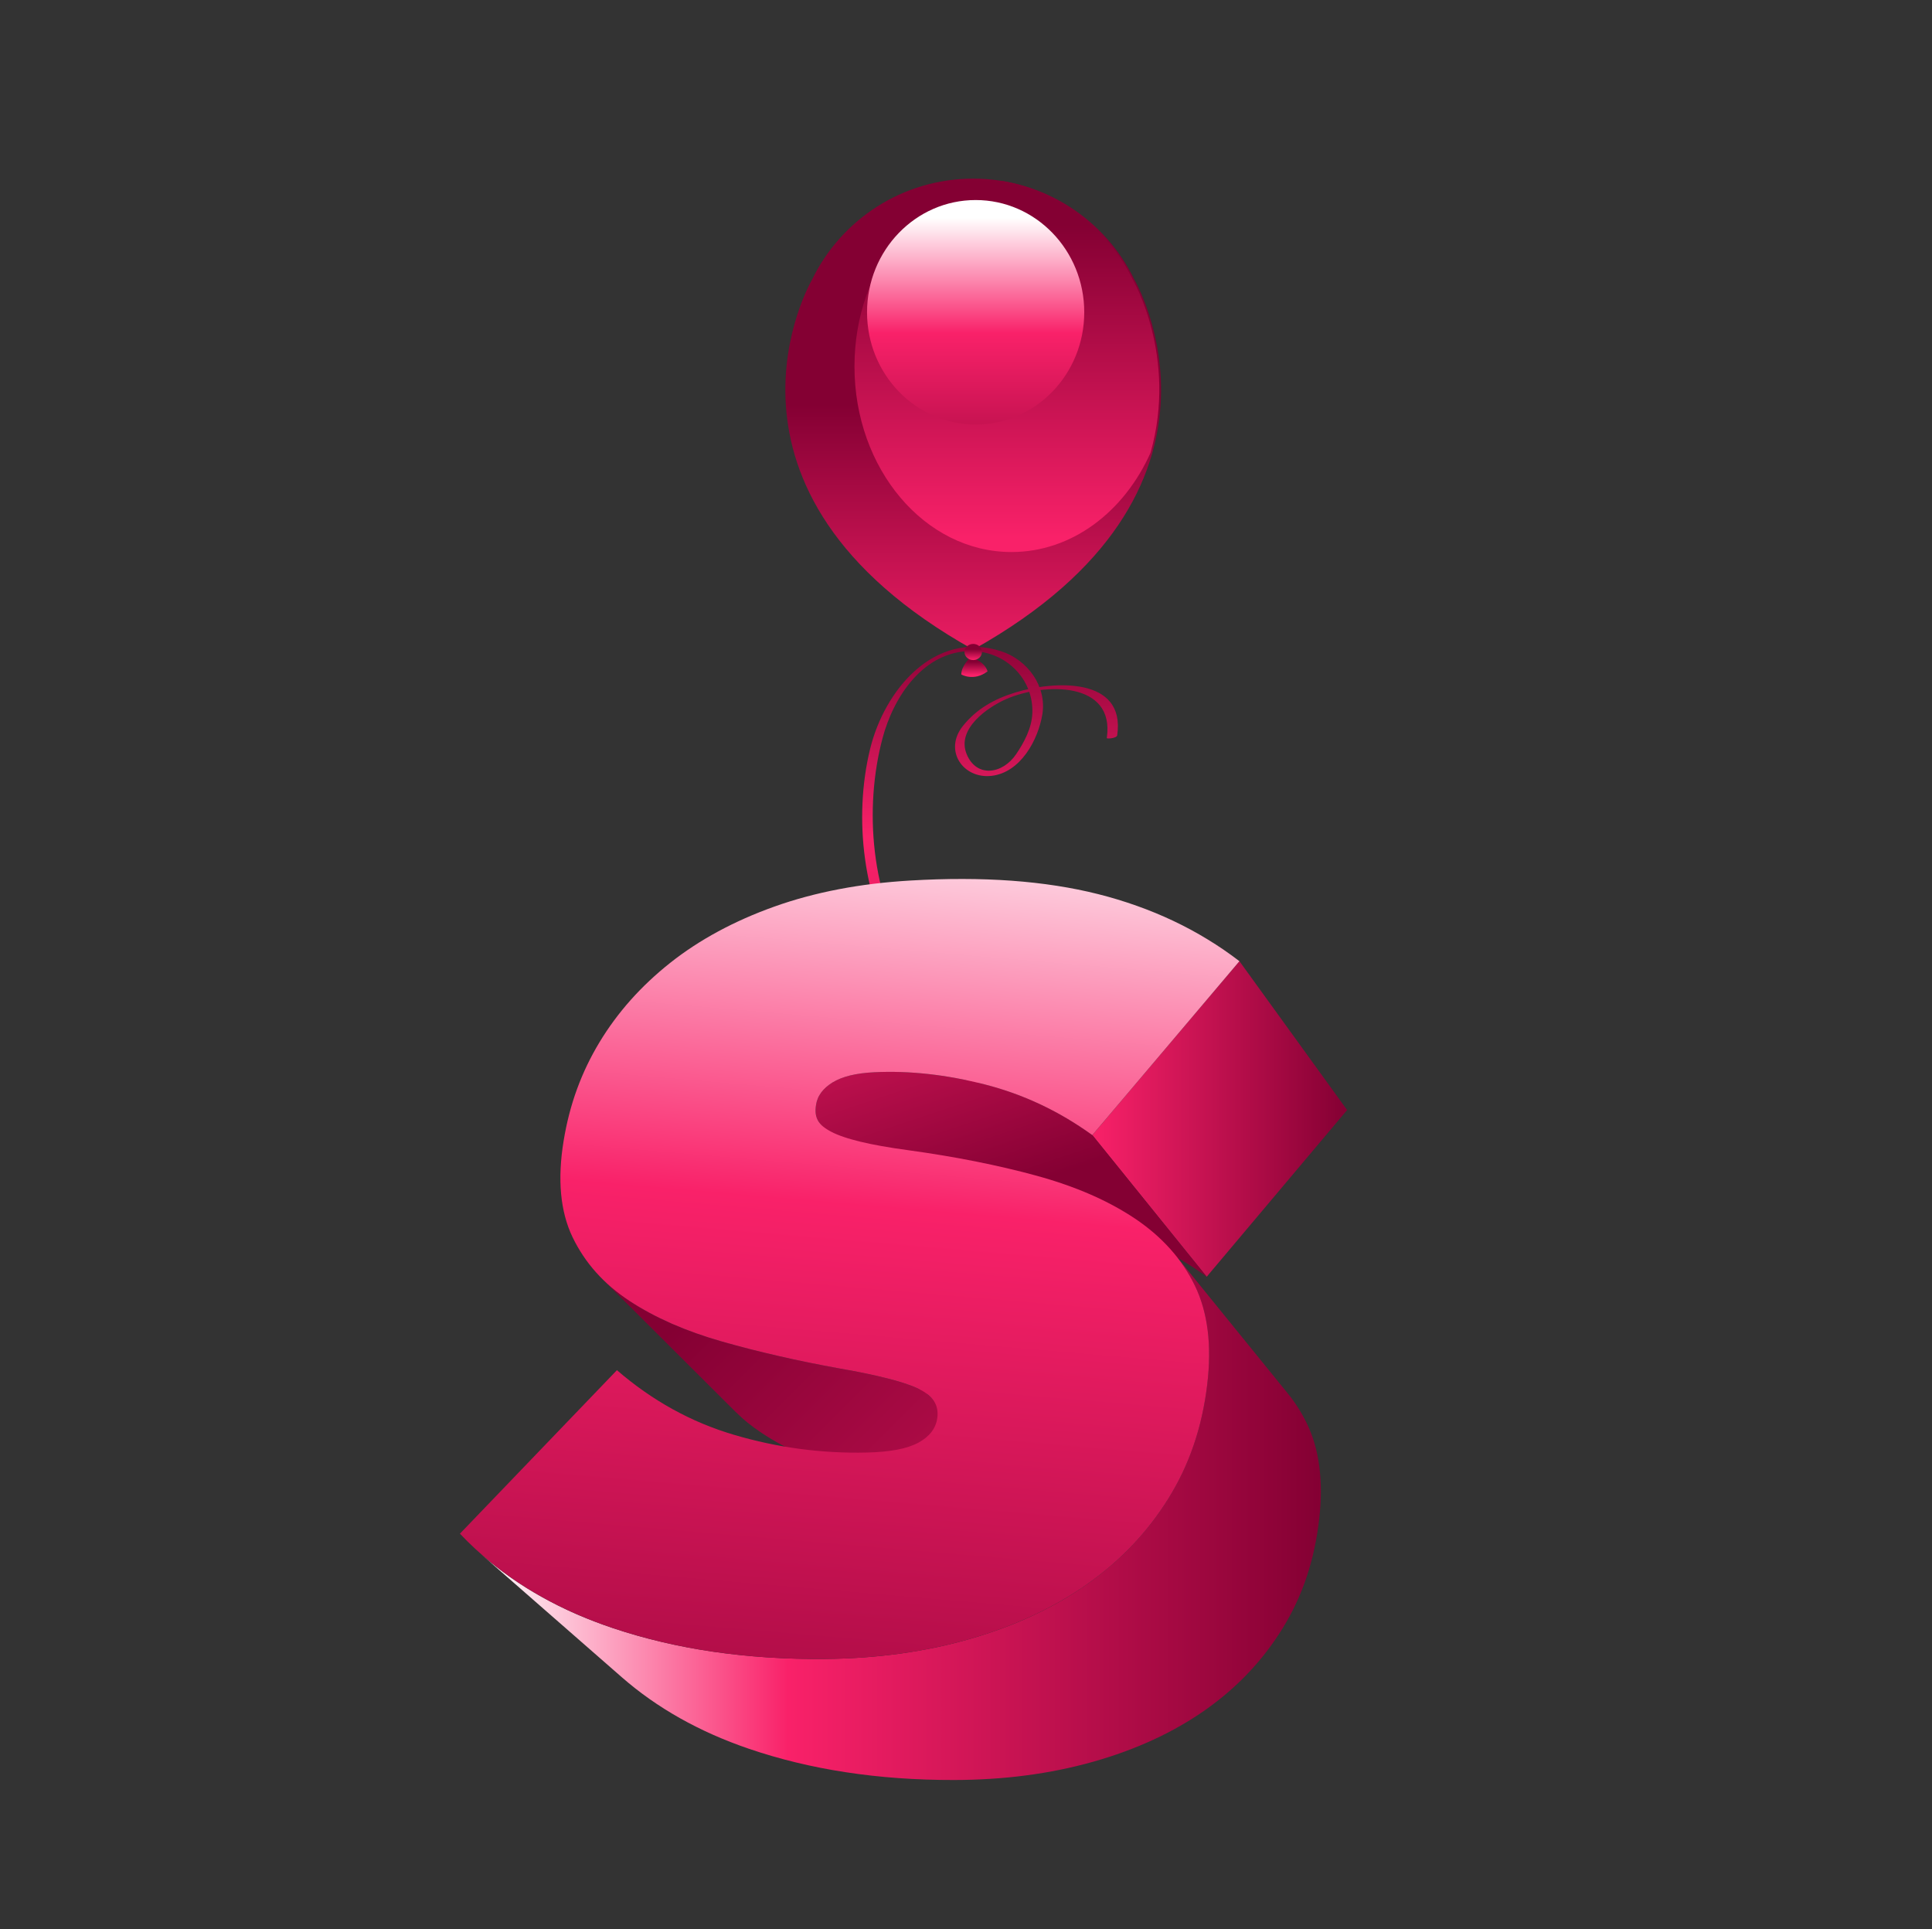 <?xml version="1.0" encoding="utf-8"?>
<!-- Generator: Adobe Illustrator 15.0.0, SVG Export Plug-In . SVG Version: 6.00 Build 0)  -->
<!DOCTYPE svg PUBLIC "-//W3C//DTD SVG 1.1//EN" "http://www.w3.org/Graphics/SVG/1.1/DTD/svg11.dtd">
<svg version="1.1" id="图层_1" xmlns="http://www.w3.org/2000/svg" xmlns:xlink="http://www.w3.org/1999/xlink" x="0px" y="0px"
	 width="110.667px" height="110.5px" viewBox="0 0 110.667 110.5" enable-background="new 0 0 110.667 110.5" xml:space="preserve">
<rect x="0" y="0" width="110.667" height="110.5" fill="#333333" stroke="none"/>
<g>
	<g>
		<linearGradient id="SVGID_1_" gradientUnits="userSpaceOnUse" x1="56.711" y1="90.203" x2="56.711" y2="35.839">
			<stop  offset="0" style="stop-color:#840033"/>
			<stop  offset="0.777" style="stop-color:#F92169"/>
			<stop  offset="1" style="stop-color:#840033"/>
		</linearGradient>
		<path fill="url(#SVGID_1_)" d="M63.995,42.116c0.495-3.382-3.677-3.114-5.827-2.455c-1.205,0.37-2.235,0.941-3.021,1.932
			c-1.103,1.393,0.016,3.034,1.653,2.846c1.653-0.19,2.666-2.051,2.907-3.526c0.265-1.613-0.863-3.133-2.37-3.614
			c-3.834-1.228-6.676,2.243-7.495,5.594c-0.969,3.962-0.401,8.756,1.769,12.228c1.146,1.833,2.503,3.537,3.363,5.535
			c0.794,1.839,0.848,4.332-0.986,5.594c-1.032,0.709-2.606,0.827-3.395-0.269c-0.202-0.281-0.345-0.708-0.252-1.05
			c0.104-0.39,0.941,0.086,1.134,0.197c0.673,0.388,1.139,1.053,1.223,1.824c0.092,0.84-0.525,2.328-1.472,1.537
			c-0.17-0.143-0.289-0.342-0.31-0.563c-0.03-0.342,1.056,0.174,1.214,0.273c0.898,0.565,1.237,1.794,1.447,2.76
			c0.555,2.552,0.182,5.107-0.566,7.578c-0.688,2.265-1.626,4.44-2.19,6.743c-0.396,1.62-1.01,3.875-0.14,5.417
			c0.571,1.011,2.184,1.307,3.192,0.839c1.84-0.855,0.223-2.497,0.11-3.846c-0.008-0.1-0.606,0.007-0.595,0.158
			c0.09,1.071,1.118,2.01,0.701,3.108c-0.421,1.108-1.979,0.393-2.506-0.046c-0.527-0.44-0.669-1.184-0.719-1.824
			c-0.091-1.161,0.231-2.456,0.464-3.582c0.301-1.439,0.797-2.834,1.286-4.216c0.906-2.555,1.806-5.102,1.839-7.843
			c0.021-1.748-0.24-4.063-1.591-5.313c-0.307-0.285-2.416-1.101-2.533-0.123c-0.11,0.934,1.205,1.104,1.827,0.91
			c1.396-0.438,1.329-2.498,0.564-3.416c-0.586-0.703-1.746-1.261-2.635-0.792c-0.421,0.223-0.413,0.604-0.284,1.021
			c0.244,0.793,0.987,1.184,1.759,1.276c1.147,0.14,2.759-0.373,3.509-1.283c2.896-3.517-0.976-7.803-2.865-10.767
			c-2.293-3.598-2.735-8.626-1.645-12.699c0.637-2.375,2.361-4.986,5.095-4.965c1.961,0.015,3.555,1.6,3.48,3.553
			c-0.034,0.855-0.458,1.652-0.924,2.345c-0.784,1.164-2.279,1.366-2.839,0.002c-0.595-1.448,1.202-2.692,2.296-3.165
			c2.092-0.904,6.213-1.055,5.732,2.244C63.394,42.332,63.971,42.29,63.995,42.116L63.995,42.116z"/>
		<linearGradient id="SVGID_2_" gradientUnits="userSpaceOnUse" x1="55.815" y1="38.662" x2="55.815" y2="37.909">
			<stop  offset="0" style="stop-color:#F92169"/>
			<stop  offset="1" style="stop-color:#840033"/>
		</linearGradient>
		<path fill="url(#SVGID_2_)" d="M55.589,37.652c0,0-0.526,0.477-0.526,0.978c0,0,0.703,0.427,1.505-0.175
			C56.567,38.455,56.467,37.902,55.589,37.652z"/>
		<linearGradient id="SVGID_3_" gradientUnits="userSpaceOnUse" x1="55.747" y1="39.293" x2="55.747" y2="23.155">
			<stop  offset="0" style="stop-color:#F92169"/>
			<stop  offset="1" style="stop-color:#840033"/>
		</linearGradient>
		<path fill="url(#SVGID_3_)" d="M64.98,16.02c-1.661-3.426-5.172-5.788-9.234-5.788s-7.573,2.362-9.233,5.788l0,0
			c0,0-7.075,12.07,9.233,21.188C72.057,28.09,64.98,16.02,64.98,16.02z"/>
		<linearGradient id="SVGID_4_" gradientUnits="userSpaceOnUse" x1="55.746" y1="37.789" x2="55.746" y2="37.191">
			<stop  offset="0" style="stop-color:#F92169"/>
			<stop  offset="1" style="stop-color:#840033"/>
		</linearGradient>
		<ellipse fill="url(#SVGID_4_)" cx="55.746" cy="37.345" rx="0.501" ry="0.462"/>
		<linearGradient id="SVGID_5_" gradientUnits="userSpaceOnUse" x1="57.676" y1="30.815" x2="57.676" y2="12.898">
			<stop  offset="0" style="stop-color:#F92169"/>
			<stop  offset="1" style="stop-color:#840033"/>
		</linearGradient>
		<path fill="url(#SVGID_5_)" d="M48.945,20.989c0,5.87,4.028,10.631,8.995,10.631c3.457,0,6.456-2.306,7.963-5.686
			c1.568-5.511-1.021-9.931-1.021-9.931c-1.41-2.907-4.15-5.047-7.43-5.63C52.711,10.675,48.945,15.312,48.945,20.989z"/>
		<linearGradient id="SVGID_6_" gradientUnits="userSpaceOnUse" x1="55.886" y1="12.477" x2="55.886" y2="26.477">
			<stop  offset="0" style="stop-color:#FFFFFF"/>
			<stop  offset="0.472" style="stop-color:#F92169"/>
			<stop  offset="1" style="stop-color:#B30D48"/>
		</linearGradient>
		<ellipse fill="url(#SVGID_6_)" cx="55.886" cy="17.886" rx="6.221" ry="6.428"/>
	</g>
	<g>
		<g>
			<linearGradient id="SVGID_7_" gradientUnits="userSpaceOnUse" x1="62.569" y1="64.092" x2="77.164" y2="64.092">
				<stop  offset="0" style="stop-color:#F92169"/>
				<stop  offset="1" style="stop-color:#840033"/>
			</linearGradient>
			<polygon fill="url(#SVGID_7_)" points="70.996,55.055 77.164,63.581 69.121,73.13 62.569,65.016 			"/>
		</g>
		<g>
			<linearGradient id="SVGID_8_" gradientUnits="userSpaceOnUse" x1="51.653" y1="49.678" x2="57.831" y2="68.213">
				<stop  offset="0" style="stop-color:#F92169"/>
				<stop  offset="1" style="stop-color:#840033"/>
			</linearGradient>
			<path fill="url(#SVGID_8_)" d="M54.093,72.367c-2.368-2.665-4.735-5.331-7.104-7.996c-0.014-0.016-0.026-0.031-0.039-0.047
				c-0.013-0.015-0.024-0.031-0.036-0.047c-0.011-0.016-0.021-0.031-0.031-0.048c-0.01-0.016-0.019-0.03-0.027-0.046
				c-0.032-0.06-0.06-0.119-0.08-0.183c-0.021-0.063-0.036-0.13-0.046-0.2c-0.01-0.071-0.014-0.149-0.012-0.232
				c0.003-0.084,0.011-0.174,0.026-0.275c0.019-0.129,0.052-0.253,0.102-0.372c0.048-0.119,0.112-0.232,0.191-0.34
				c0.078-0.107,0.173-0.209,0.281-0.307c0.108-0.097,0.232-0.188,0.37-0.273c0.139-0.085,0.293-0.162,0.462-0.229
				c0.17-0.067,0.354-0.125,0.557-0.175c0.201-0.049,0.418-0.088,0.651-0.119c0.232-0.03,0.481-0.052,0.746-0.064
				c0.499-0.023,1.003-0.026,1.514-0.01c0.511,0.018,1.029,0.056,1.553,0.112c0.524,0.059,1.056,0.137,1.592,0.235
				c0.538,0.099,1.082,0.218,1.633,0.358s1.093,0.306,1.625,0.496c0.533,0.191,1.056,0.407,1.57,0.649s1.021,0.509,1.517,0.803
				s0.983,0.613,1.462,0.958l6.552,8.114c-0.464-0.337-0.935-0.65-1.416-0.938c-0.48-0.288-0.97-0.551-1.468-0.79
				c-0.497-0.238-1.004-0.451-1.519-0.641c-0.516-0.188-1.038-0.354-1.571-0.495c-0.532-0.141-1.058-0.26-1.576-0.361
				c-0.52-0.101-1.032-0.181-1.539-0.24c-0.505-0.062-1.004-0.103-1.498-0.123c-0.492-0.021-0.979-0.023-1.46-0.005
				c-0.256,0.01-0.496,0.027-0.721,0.055c-0.225,0.028-0.434,0.064-0.627,0.11c-0.193,0.045-0.373,0.099-0.535,0.163
				c-0.163,0.063-0.312,0.137-0.443,0.218c-0.133,0.081-0.252,0.168-0.355,0.262c-0.104,0.093-0.194,0.189-0.27,0.293
				c-0.074,0.104-0.136,0.213-0.181,0.327c-0.047,0.114-0.079,0.234-0.097,0.36c-0.013,0.096-0.02,0.184-0.021,0.266
				c-0.001,0.08,0.003,0.154,0.012,0.224c0.011,0.069,0.026,0.133,0.047,0.194c0.021,0.062,0.048,0.12,0.078,0.176
				c0.009,0.016,0.019,0.031,0.028,0.047s0.02,0.031,0.031,0.047c0.011,0.014,0.022,0.029,0.034,0.045
				C54.066,72.337,54.079,72.353,54.093,72.367z"/>
		</g>
		<g>
			<linearGradient id="SVGID_9_" gradientUnits="userSpaceOnUse" x1="72.622" y1="105.358" x2="40.924" y2="73.661">
				<stop  offset="0" style="stop-color:#F92169"/>
				<stop  offset="1" style="stop-color:#840033"/>
			</linearGradient>
			<path fill="url(#SVGID_9_)" d="M53.341,80.057c2.337,2.505,4.674,5.011,7.011,7.516c-0.042-0.045-0.089-0.089-0.139-0.133
				c-0.05-0.042-0.104-0.084-0.162-0.124c-0.058-0.041-0.118-0.081-0.183-0.118c-0.065-0.039-0.134-0.076-0.207-0.112
				c-0.193-0.098-0.433-0.195-0.715-0.293c-0.283-0.098-0.609-0.195-0.98-0.293c-0.37-0.099-0.784-0.198-1.242-0.297
				c-0.457-0.099-0.958-0.198-1.503-0.297c-0.571-0.108-1.136-0.222-1.69-0.341c-0.555-0.118-1.101-0.241-1.639-0.369
				c-0.537-0.128-1.065-0.261-1.587-0.398c-0.52-0.138-1.03-0.28-1.533-0.428c-0.503-0.146-0.985-0.305-1.452-0.474
				c-0.465-0.17-0.911-0.349-1.341-0.541c-0.429-0.191-0.839-0.394-1.231-0.606c-0.391-0.213-0.766-0.438-1.121-0.673
				c-0.141-0.094-0.276-0.188-0.409-0.285c-0.133-0.098-0.263-0.197-0.389-0.299c-0.125-0.102-0.248-0.206-0.366-0.314
				c-0.119-0.106-0.234-0.215-0.346-0.326c-2.538-2.53-5.077-5.061-7.615-7.591c0.114,0.114,0.232,0.226,0.354,0.335
				s0.247,0.216,0.377,0.32c0.129,0.104,0.263,0.206,0.398,0.307c0.137,0.1,0.277,0.195,0.422,0.291
				c0.365,0.24,0.751,0.469,1.154,0.686c0.404,0.218,0.827,0.423,1.269,0.618c0.442,0.193,0.904,0.376,1.385,0.547
				s0.981,0.33,1.5,0.479c0.52,0.147,1.049,0.291,1.586,0.429c0.538,0.138,1.086,0.27,1.642,0.397s1.121,0.251,1.695,0.368
				c0.574,0.118,1.158,0.23,1.75,0.338c0.564,0.098,1.082,0.195,1.556,0.294c0.475,0.1,0.903,0.197,1.286,0.296
				c0.384,0.099,0.722,0.197,1.015,0.296c0.292,0.099,0.539,0.198,0.739,0.297c0.074,0.037,0.146,0.075,0.213,0.114
				c0.067,0.039,0.13,0.08,0.19,0.121c0.059,0.041,0.114,0.085,0.165,0.128C53.25,79.965,53.297,80.01,53.341,80.057z"/>
		</g>
		<g>
			<linearGradient id="SVGID_10_" gradientUnits="userSpaceOnUse" x1="27.623" y1="86.917" x2="75.66" y2="86.917">
				<stop  offset="0" style="stop-color:#FFFFFF"/>
				<stop  offset="0.365" style="stop-color:#F92169"/>
				<stop  offset="1" style="stop-color:#840033"/>
			</linearGradient>
			<path fill="url(#SVGID_10_)" d="M67.322,71.879c2.143,2.64,4.286,5.28,6.431,7.92c0.107,0.132,0.211,0.268,0.311,0.405
				s0.194,0.278,0.286,0.42c0.092,0.144,0.179,0.288,0.261,0.436c0.083,0.147,0.162,0.298,0.236,0.45
				c0.181,0.369,0.331,0.76,0.452,1.172c0.12,0.413,0.211,0.848,0.271,1.304c0.06,0.455,0.09,0.934,0.09,1.433
				c0,0.5-0.031,1.021-0.092,1.563c-0.067,0.596-0.16,1.171-0.281,1.727c-0.12,0.556-0.267,1.094-0.44,1.614
				s-0.375,1.023-0.604,1.512s-0.482,0.96-0.766,1.419c-0.282,0.46-0.587,0.903-0.913,1.328c-0.326,0.426-0.674,0.833-1.043,1.224
				c-0.369,0.392-0.761,0.764-1.173,1.12c-0.413,0.355-0.847,0.694-1.302,1.015s-0.932,0.623-1.428,0.907
				c-0.495,0.285-1.013,0.551-1.549,0.798c-0.535,0.248-1.092,0.477-1.668,0.688s-1.172,0.403-1.788,0.577
				c-0.615,0.174-1.243,0.325-1.884,0.456c-0.64,0.131-1.293,0.239-1.958,0.326c-0.664,0.088-1.341,0.152-2.03,0.196
				c-0.688,0.044-1.388,0.066-2.1,0.067c-1.086,0.002-2.146-0.035-3.181-0.109c-1.031-0.074-2.036-0.187-3.016-0.337
				c-0.978-0.149-1.928-0.336-2.853-0.561c-0.923-0.224-1.819-0.484-2.691-0.782c-0.713-0.243-1.4-0.512-2.061-0.805
				c-0.66-0.294-1.293-0.611-1.9-0.953c-0.604-0.341-1.185-0.707-1.737-1.096c-0.554-0.39-1.079-0.803-1.58-1.24
				c-2.667-2.332-5.335-4.664-8.001-6.996c0.513,0.449,1.054,0.873,1.621,1.271c0.569,0.399,1.166,0.774,1.791,1.122
				c0.625,0.35,1.277,0.674,1.957,0.973c0.684,0.298,1.393,0.571,2.13,0.817c0.9,0.302,1.828,0.564,2.782,0.789
				c0.957,0.226,1.941,0.412,2.953,0.56c1.016,0.147,2.057,0.256,3.127,0.325c1.072,0.068,2.172,0.099,3.3,0.088
				c0.739-0.007,1.465-0.036,2.181-0.087c0.716-0.052,1.418-0.125,2.108-0.22c0.692-0.097,1.371-0.215,2.037-0.354
				c0.667-0.141,1.32-0.305,1.961-0.489c0.642-0.186,1.262-0.391,1.862-0.613c0.601-0.225,1.182-0.467,1.74-0.728
				c0.56-0.262,1.099-0.541,1.615-0.841c0.52-0.299,1.017-0.617,1.491-0.953c0.477-0.338,0.931-0.692,1.362-1.065
				c0.433-0.372,0.842-0.763,1.229-1.172c0.387-0.408,0.751-0.835,1.094-1.279s0.662-0.906,0.961-1.385
				c0.297-0.479,0.566-0.972,0.808-1.479c0.24-0.51,0.453-1.032,0.639-1.575c0.185-0.541,0.343-1.1,0.472-1.678
				c0.13-0.578,0.231-1.175,0.306-1.793c0.067-0.563,0.104-1.104,0.108-1.623c0.004-0.518-0.023-1.013-0.082-1.485
				c-0.06-0.472-0.15-0.922-0.271-1.348c-0.122-0.427-0.275-0.831-0.46-1.211c-0.076-0.157-0.156-0.313-0.242-0.464
				c-0.085-0.153-0.174-0.303-0.268-0.449c-0.093-0.147-0.191-0.292-0.294-0.434S67.433,72.016,67.322,71.879z"/>
		</g>
		<g>
			<linearGradient id="SVGID_11_" gradientUnits="userSpaceOnUse" x1="51.151" y1="43.73" x2="45.241" y2="113.039">
				<stop  offset="0" style="stop-color:#FFFFFF"/>
				<stop  offset="0.365" style="stop-color:#F92169"/>
				<stop  offset="1" style="stop-color:#840033"/>
			</linearGradient>
			<path fill="url(#SVGID_11_)" d="M52.165,50.434c1.029-0.06,2.024-0.09,2.986-0.088c0.964,0.001,1.893,0.035,2.787,0.099
				c0.897,0.065,1.76,0.162,2.587,0.29c0.83,0.129,1.624,0.288,2.383,0.48c0.761,0.192,1.5,0.416,2.216,0.672
				c0.718,0.255,1.414,0.542,2.087,0.861c0.675,0.319,1.327,0.671,1.958,1.056c0.632,0.384,1.241,0.802,1.827,1.251l-8.427,9.961
				c-0.479-0.345-0.966-0.664-1.462-0.958s-1.002-0.561-1.517-0.803s-1.037-0.458-1.57-0.649c-0.532-0.19-1.074-0.355-1.625-0.496
				s-1.095-0.26-1.633-0.358c-0.536-0.099-1.067-0.177-1.592-0.235c-0.523-0.057-1.042-0.095-1.553-0.112
				c-0.511-0.017-1.015-0.014-1.514,0.01c-0.265,0.013-0.514,0.034-0.746,0.064c-0.233,0.031-0.45,0.07-0.651,0.119
				c-0.202,0.05-0.387,0.107-0.557,0.175c-0.169,0.067-0.323,0.145-0.462,0.229c-0.138,0.086-0.262,0.177-0.37,0.273
				c-0.108,0.098-0.203,0.199-0.281,0.307c-0.079,0.107-0.144,0.221-0.191,0.34c-0.05,0.119-0.083,0.243-0.102,0.372
				c-0.016,0.102-0.023,0.191-0.026,0.275c-0.002,0.083,0.002,0.161,0.012,0.232c0.01,0.07,0.025,0.138,0.046,0.2
				c0.021,0.063,0.048,0.123,0.08,0.183c0.031,0.057,0.071,0.114,0.12,0.171c0.047,0.057,0.104,0.111,0.169,0.167
				c0.066,0.055,0.139,0.108,0.221,0.16c0.083,0.054,0.173,0.104,0.271,0.155c0.098,0.05,0.206,0.1,0.324,0.148
				s0.246,0.097,0.384,0.143c0.138,0.047,0.284,0.093,0.441,0.136c0.156,0.045,0.324,0.088,0.5,0.131
				c0.178,0.043,0.367,0.085,0.568,0.127c0.204,0.042,0.419,0.083,0.647,0.124c0.228,0.04,0.47,0.08,0.724,0.12
				c0.255,0.039,0.522,0.077,0.803,0.116c0.672,0.093,1.33,0.192,1.972,0.299c0.643,0.107,1.271,0.222,1.884,0.344
				s1.212,0.252,1.795,0.388s1.151,0.28,1.703,0.432c0.554,0.152,1.086,0.316,1.598,0.495c0.512,0.178,1.003,0.369,1.473,0.573
				c0.471,0.206,0.919,0.424,1.347,0.655c0.429,0.232,0.837,0.478,1.222,0.735c0.386,0.26,0.746,0.535,1.082,0.823
				c0.336,0.291,0.646,0.596,0.933,0.915c0.285,0.319,0.546,0.655,0.781,1.005c0.235,0.351,0.444,0.716,0.629,1.097
				c0.185,0.38,0.338,0.784,0.46,1.211c0.121,0.426,0.212,0.876,0.271,1.348c0.059,0.473,0.086,0.968,0.082,1.485
				c-0.005,0.519-0.041,1.06-0.108,1.623c-0.074,0.618-0.176,1.215-0.306,1.793c-0.129,0.578-0.287,1.137-0.472,1.678
				c-0.186,0.543-0.398,1.065-0.639,1.575c-0.241,0.508-0.511,1-0.808,1.479c-0.299,0.479-0.618,0.94-0.961,1.385
				s-0.707,0.871-1.094,1.279c-0.388,0.409-0.797,0.8-1.229,1.172c-0.432,0.373-0.886,0.728-1.362,1.065
				c-0.475,0.336-0.972,0.654-1.491,0.953c-0.517,0.3-1.056,0.579-1.615,0.841c-0.559,0.261-1.14,0.503-1.74,0.728
				c-0.601,0.223-1.221,0.428-1.862,0.613c-0.641,0.185-1.294,0.349-1.961,0.489c-0.666,0.14-1.345,0.258-2.037,0.354
				c-0.69,0.095-1.393,0.168-2.108,0.22c-0.716,0.051-1.441,0.08-2.181,0.087c-1.128,0.011-2.228-0.02-3.3-0.088
				c-1.07-0.069-2.111-0.178-3.127-0.325c-1.012-0.147-1.996-0.334-2.953-0.56c-0.954-0.225-1.882-0.487-2.782-0.789
				c-0.897-0.3-1.755-0.64-2.57-1.017c-0.813-0.376-1.586-0.791-2.317-1.243c-0.73-0.451-1.42-0.94-2.068-1.467
				c-0.647-0.524-1.255-1.086-1.822-1.686l8.993-9.365c0.503,0.435,1.02,0.838,1.55,1.209c0.532,0.373,1.077,0.714,1.637,1.023
				c0.561,0.31,1.134,0.587,1.722,0.833c0.59,0.246,1.191,0.459,1.809,0.641c0.618,0.183,1.238,0.341,1.863,0.474
				c0.625,0.134,1.255,0.243,1.887,0.328c0.633,0.084,1.271,0.144,1.91,0.179c0.643,0.036,1.286,0.047,1.934,0.031
				c0.335-0.007,0.648-0.025,0.938-0.053s0.56-0.064,0.807-0.112c0.248-0.047,0.473-0.104,0.676-0.172
				c0.203-0.068,0.385-0.146,0.543-0.233c0.159-0.088,0.301-0.183,0.425-0.284c0.123-0.104,0.231-0.213,0.32-0.33
				c0.09-0.118,0.161-0.242,0.217-0.376c0.054-0.131,0.092-0.271,0.112-0.418c0.025-0.189,0.022-0.364-0.01-0.523
				c-0.031-0.161-0.092-0.309-0.18-0.444c-0.09-0.137-0.206-0.261-0.35-0.377c-0.146-0.115-0.317-0.221-0.518-0.32
				c-0.2-0.099-0.447-0.198-0.739-0.297c-0.293-0.099-0.631-0.197-1.015-0.296c-0.383-0.099-0.812-0.196-1.286-0.296
				c-0.474-0.099-0.991-0.196-1.556-0.294c-0.592-0.107-1.176-0.22-1.75-0.338c-0.574-0.117-1.14-0.24-1.695-0.368
				s-1.104-0.26-1.642-0.397c-0.537-0.138-1.066-0.281-1.586-0.429c-0.519-0.148-1.02-0.308-1.5-0.479s-0.942-0.354-1.385-0.547
				c-0.441-0.195-0.864-0.4-1.269-0.618c-0.403-0.217-0.789-0.445-1.154-0.686c-0.366-0.241-0.708-0.497-1.027-0.769
				c-0.318-0.272-0.613-0.561-0.884-0.864c-0.271-0.303-0.519-0.622-0.742-0.958c-0.224-0.335-0.424-0.686-0.602-1.053
				c-0.176-0.366-0.319-0.757-0.429-1.171c-0.109-0.413-0.186-0.85-0.229-1.311c-0.043-0.459-0.052-0.943-0.028-1.45
				c0.024-0.506,0.081-1.035,0.172-1.589c0.085-0.521,0.191-1.029,0.319-1.522c0.128-0.494,0.276-0.974,0.448-1.442
				c0.17-0.467,0.363-0.924,0.577-1.371c0.215-0.447,0.451-0.884,0.71-1.313s0.538-0.846,0.836-1.249
				c0.299-0.404,0.616-0.796,0.954-1.175s0.696-0.746,1.074-1.101c0.377-0.354,0.774-0.697,1.191-1.027
				c0.417-0.331,0.855-0.646,1.312-0.945c0.457-0.299,0.934-0.583,1.431-0.851c0.497-0.269,1.013-0.521,1.549-0.759
				c0.538-0.237,1.095-0.459,1.672-0.665s1.172-0.392,1.785-0.557c0.614-0.165,1.245-0.311,1.895-0.435
				c0.651-0.125,1.319-0.229,2.007-0.313C50.732,50.539,51.439,50.477,52.165,50.434z"/>
		</g>
	</g>
</g>
</svg>
